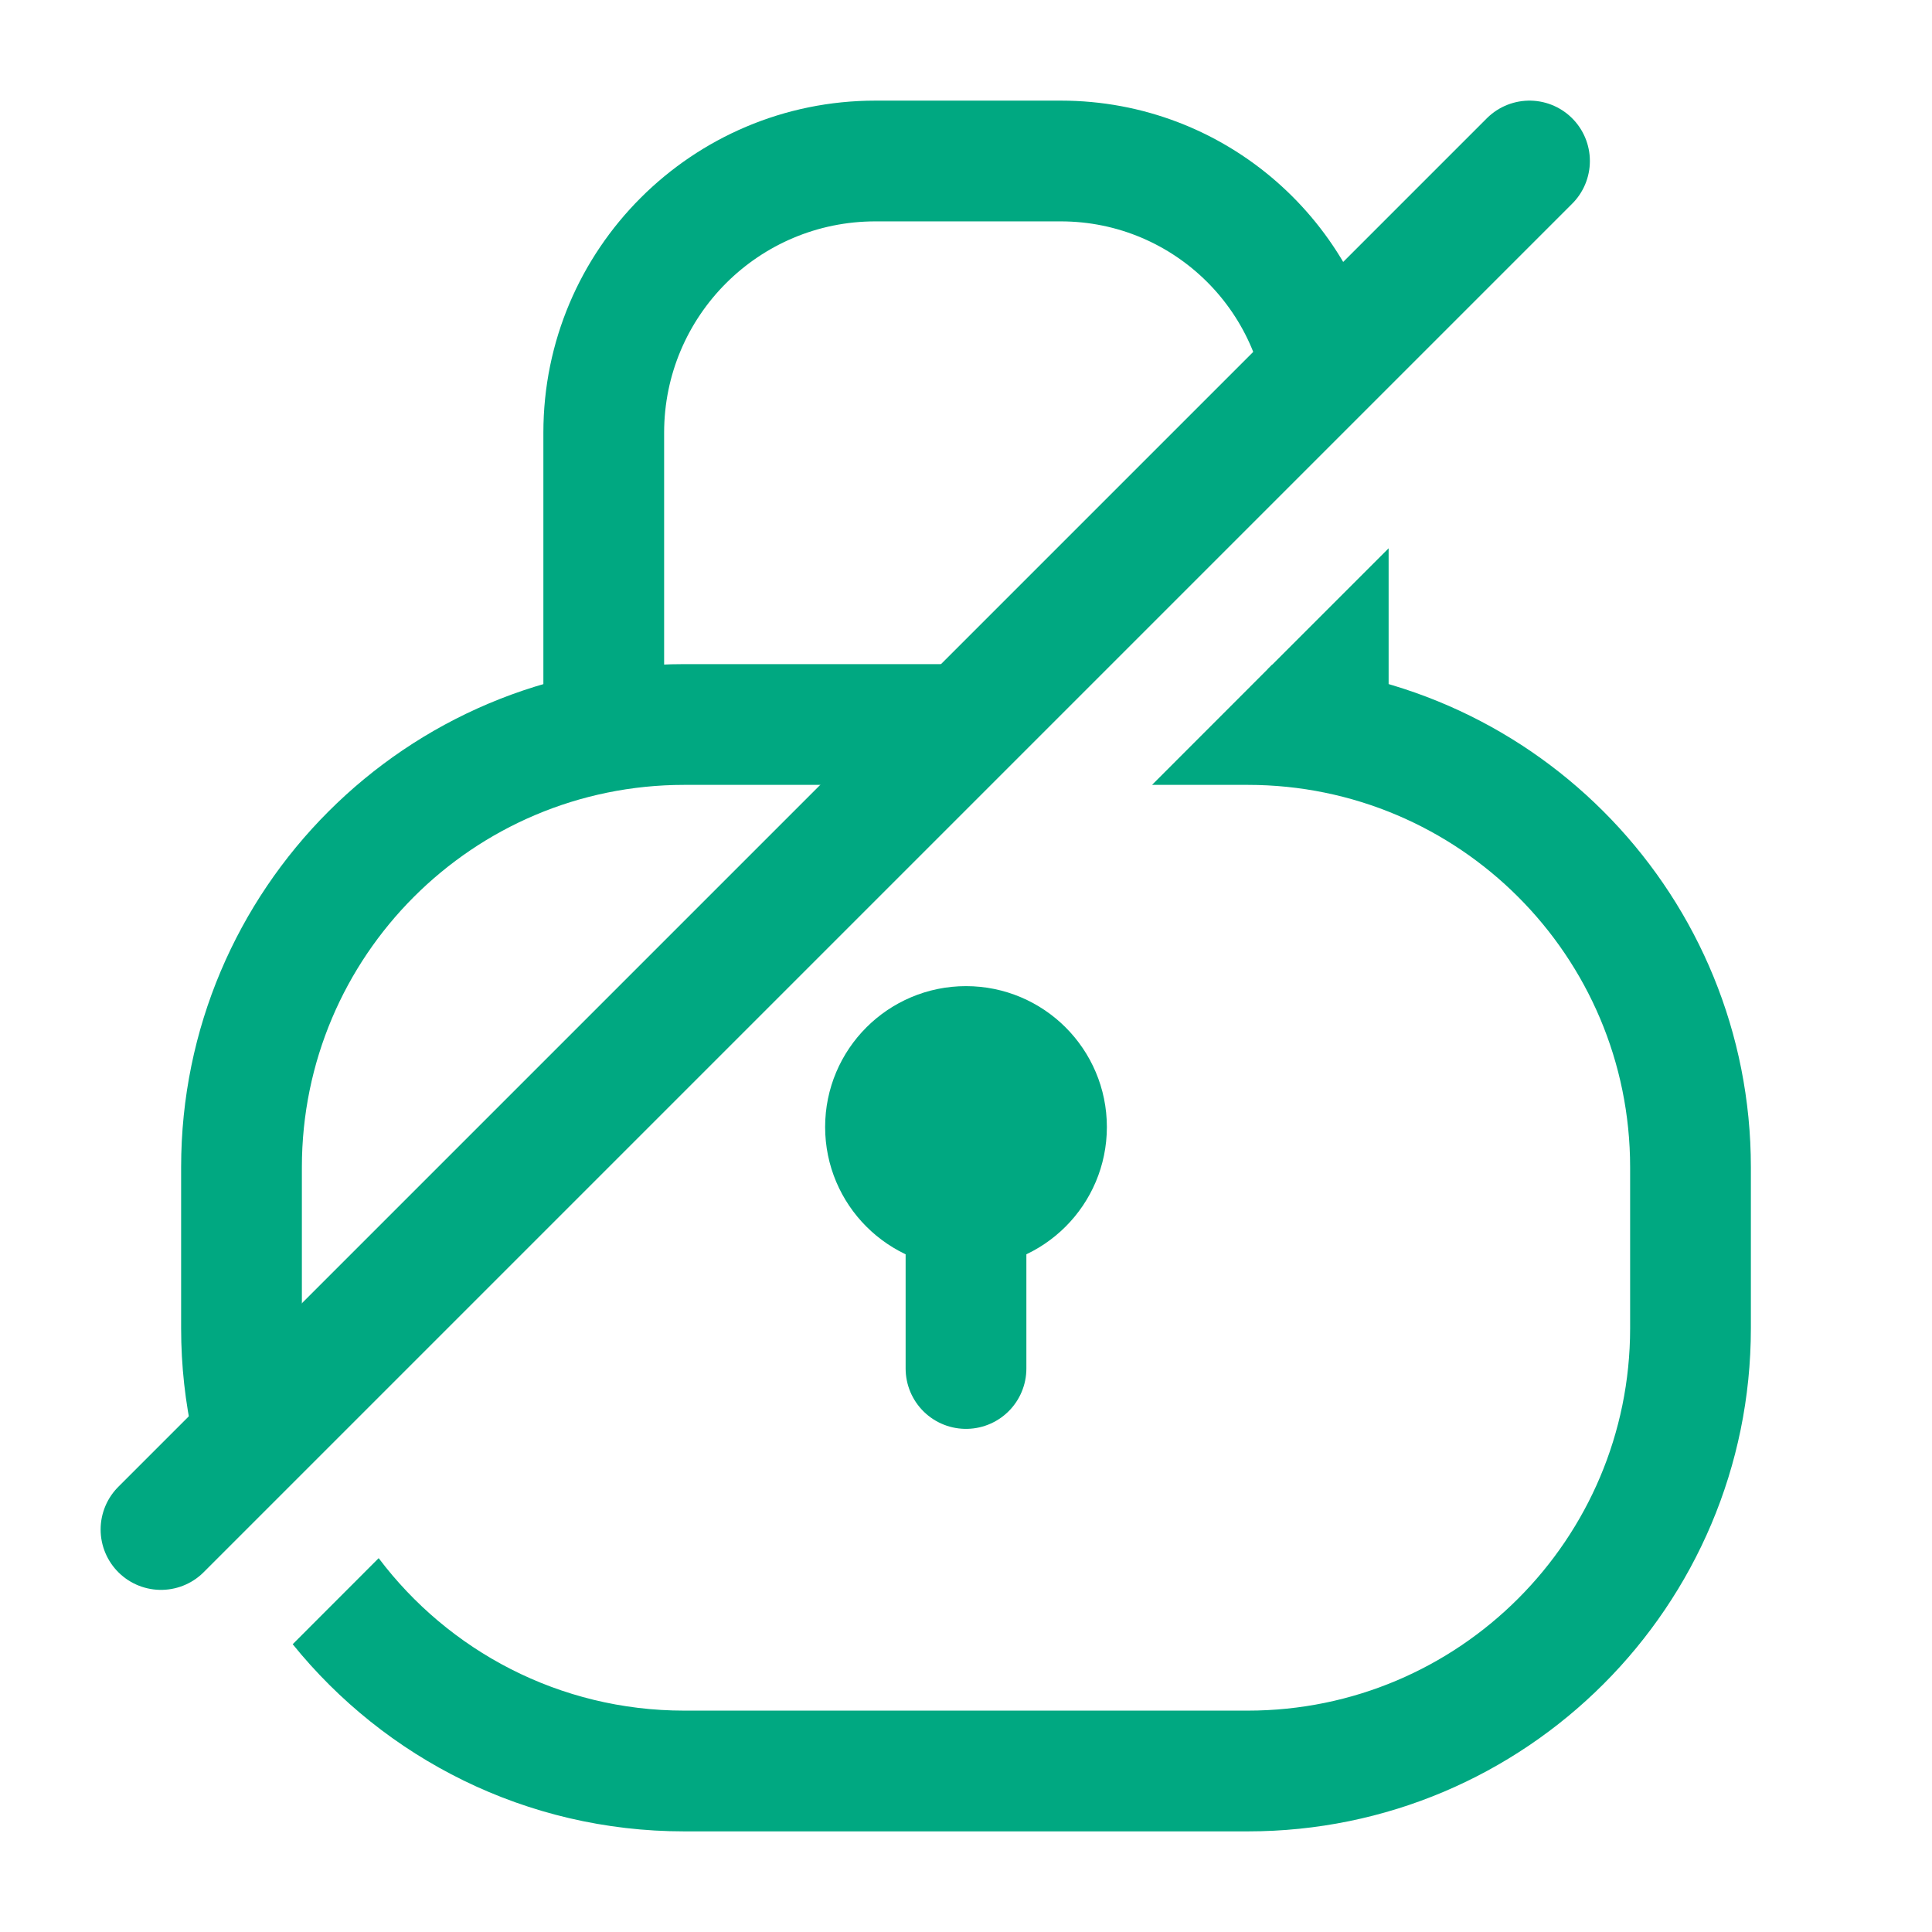 <svg width="24" height="24" viewBox="0 0 24 24" fill="none" xmlns="http://www.w3.org/2000/svg">
<path d="M12 15C12.552 15 13 14.552 13 14C13 13.448 12.552 13 12 13C11.448 13 11 13.448 11 14C11 14.552 11.448 15 12 15Z" fill="#00A881" stroke="#00A881" stroke-width="1.5" stroke-miterlimit="10" stroke-linecap="round" stroke-linejoin="round"/>
<path d="M12 15L12 17" stroke="#00A881" stroke-width="1.5" stroke-miterlimit="10" stroke-linecap="round" stroke-linejoin="round"/>
<path fill-rule="evenodd" clip-rule="evenodd" d="M13.689 8.25H8.625H8.5C5.048 8.25 2.25 11.048 2.25 14.5V16.5C2.25 17.434 2.455 18.321 2.823 19.117L3.979 17.961C3.83 17.5 3.75 17.01 3.75 16.5V14.5C3.75 11.877 5.877 9.75 8.5 9.75H8.625H12.189L13.689 8.25ZM4.704 19.356C5.571 20.506 6.949 21.25 8.5 21.25H15.5C18.123 21.25 20.25 19.123 20.25 16.5V14.5C20.25 11.877 18.123 9.75 15.5 9.75H15.375H14.311L15.803 8.257C19.114 8.415 21.75 11.15 21.75 14.5V16.5C21.75 19.952 18.952 22.75 15.5 22.75H8.5C6.535 22.75 4.782 21.843 3.636 20.425L4.704 19.356Z" fill="#00A881"/>
<path d="M19 2L2 19" stroke="#00A881" stroke-width="1.5" stroke-linecap="round" stroke-linejoin="round"/>
<path fill-rule="evenodd" clip-rule="evenodd" d="M15.75 5.323C15.75 3.902 14.598 2.75 13.177 2.75H10.875C9.425 2.75 8.25 3.925 8.25 5.375V9C8.25 9.414 7.914 9.75 7.5 9.75C7.086 9.75 6.75 9.414 6.75 9V5.375C6.75 3.097 8.597 1.25 10.875 1.25H13.177C15.226 1.25 16.921 2.763 17.207 4.732L15.75 6.189V5.323ZM15.75 8.311V9C15.75 9.414 16.086 9.75 16.5 9.75C16.914 9.75 17.25 9.414 17.25 9V6.811L15.75 8.311Z" fill="#00A881"/>
</svg>
